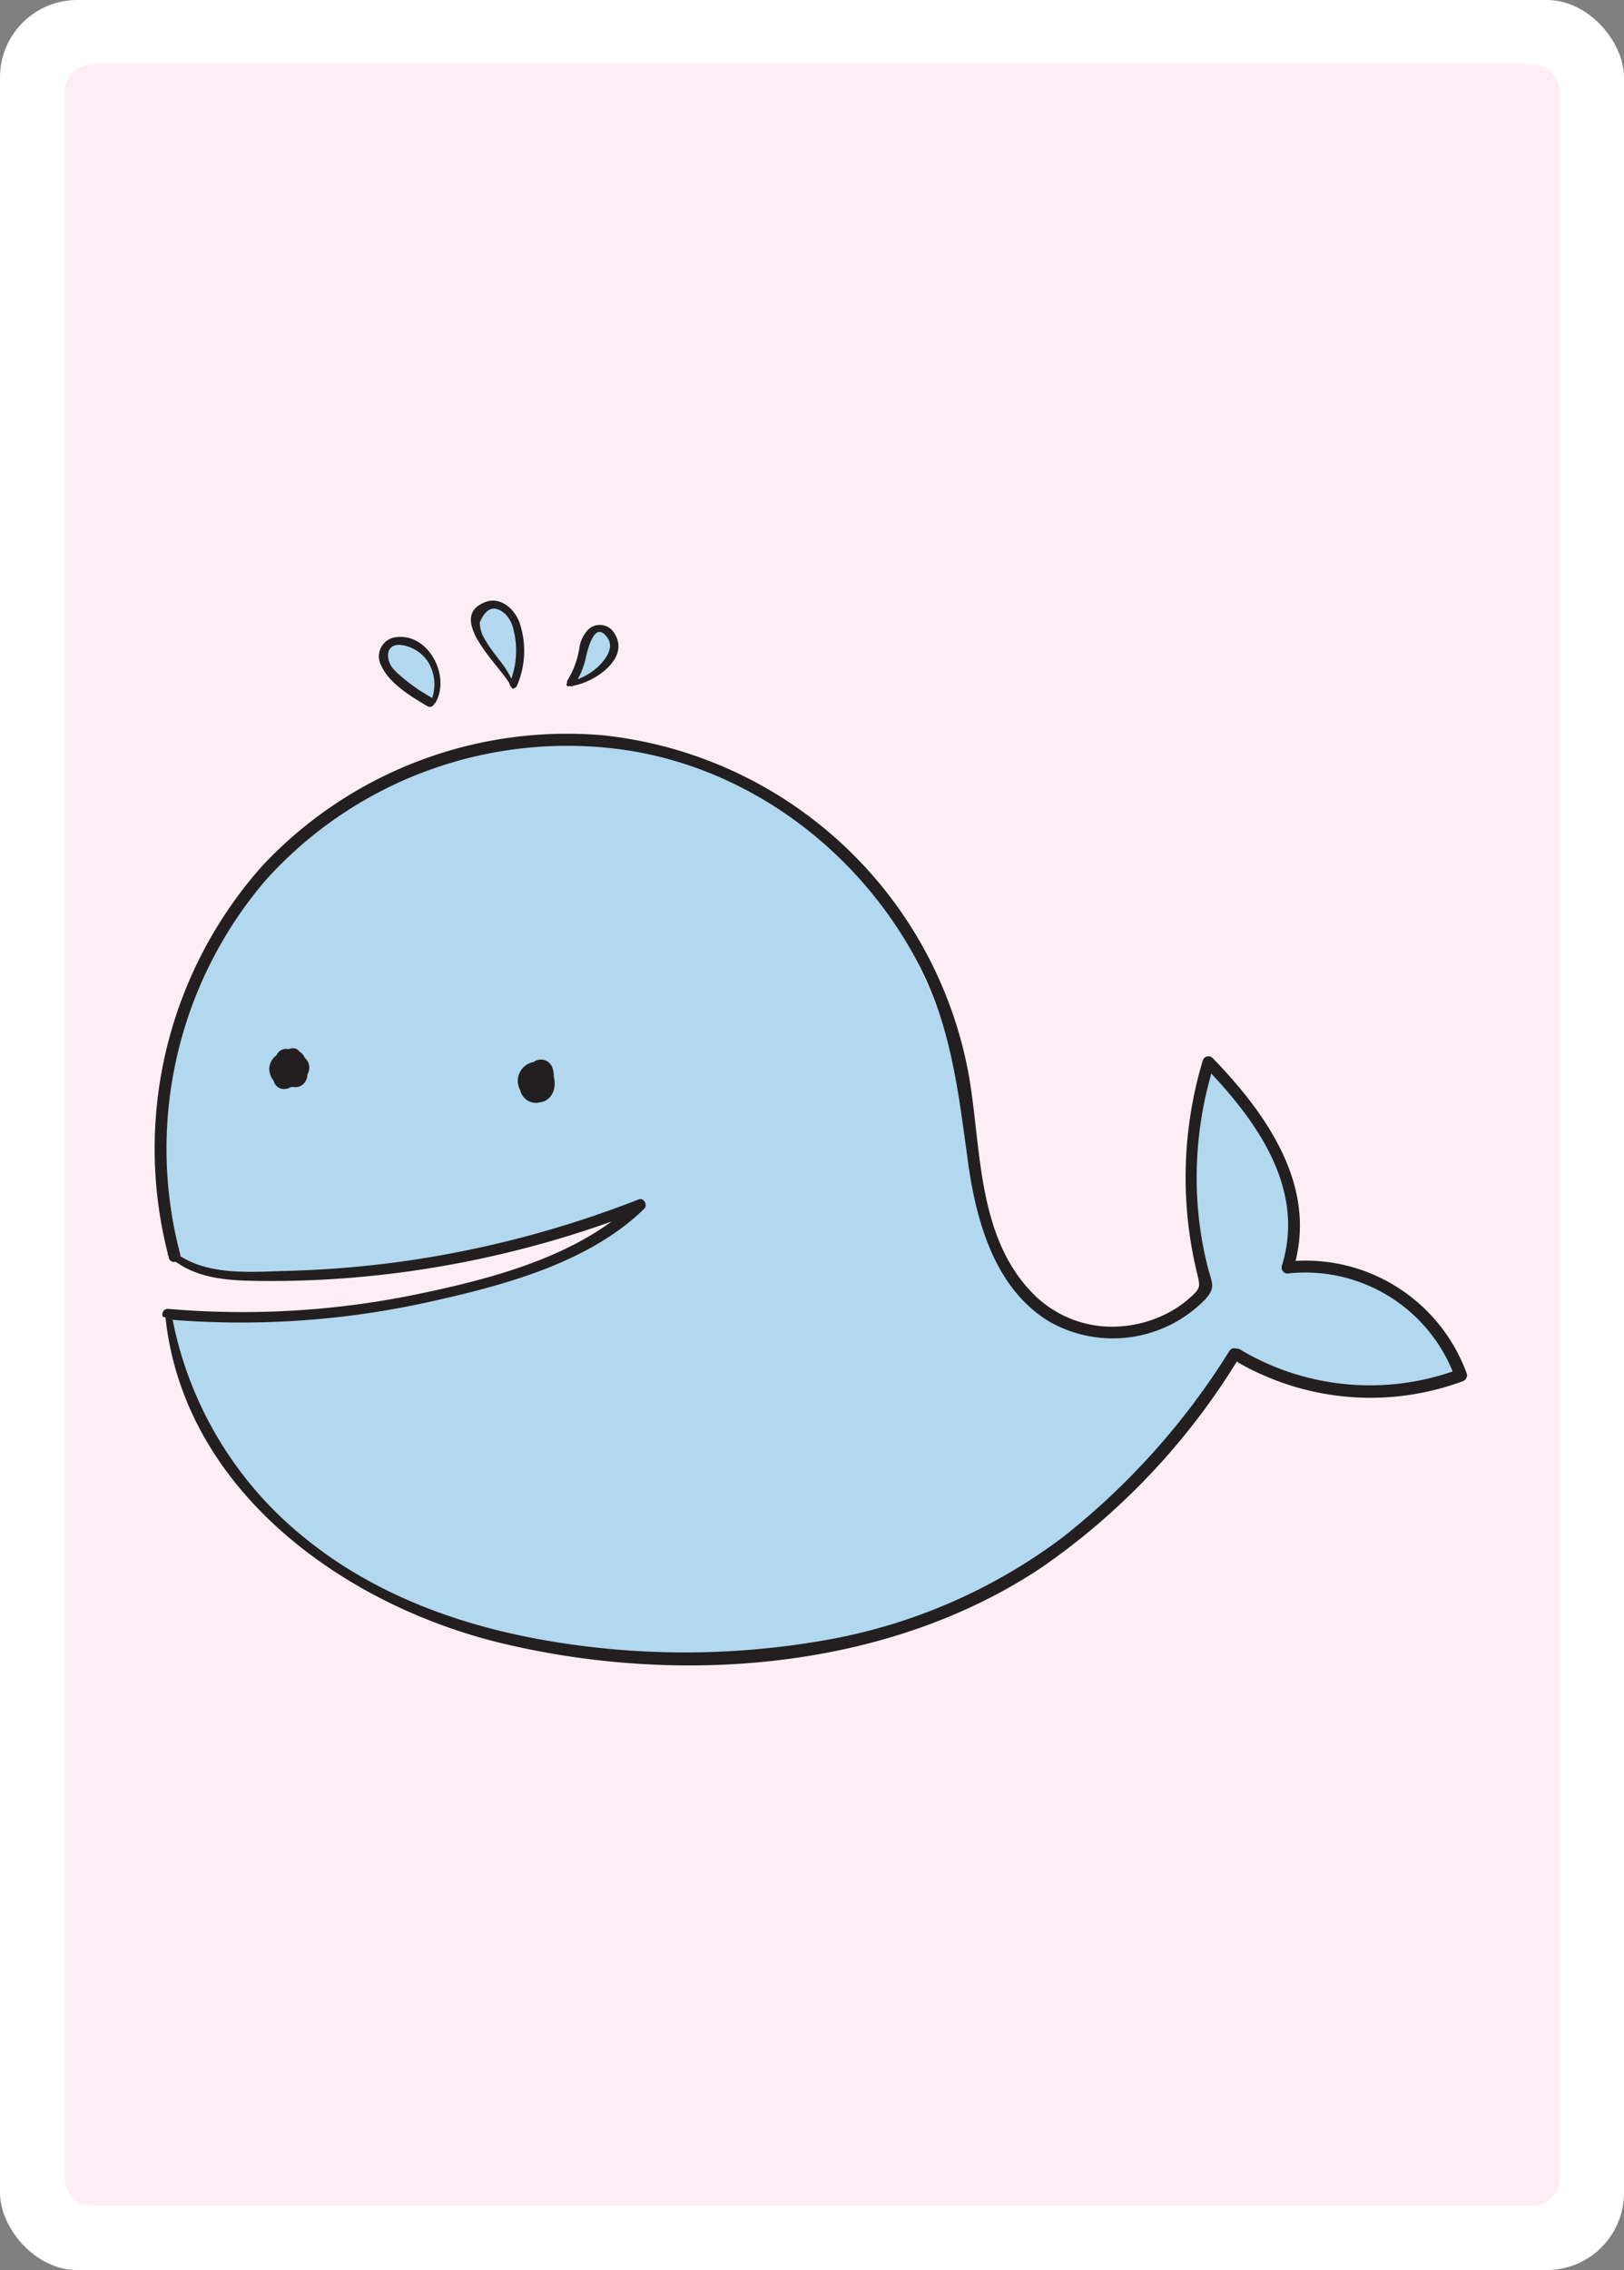 <svg xmlns="http://www.w3.org/2000/svg" width="178.58" height="249.45" viewBox="0 0 178.58 249.45">
  <rect x="0" y="0" width="178.58" height="249.45" fill="#808080" stroke="none"/>
  <g id="fr-baleine" transform="translate(-1669 -106)">
    <g id="Groupe_250" data-name="Groupe 250" transform="translate(3.347 59.392)">
      <g id="Groupe_249" data-name="Groupe 249">
        <rect id="bg" width="178.58" height="249.45" rx="8.5" transform="translate(1665.653 46.608)" fill="#fff"/>
        <path id="Tracé_159" data-name="Tracé 159" d="M1837.153,104.868V56.7a3.012,3.012,0,0,0-3.01-3.01h-158.4a3,3,0,0,0-3,3.01v229.26a3,3,0,0,0,3,3.009h158.4a3.012,3.012,0,0,0,3.01-3.009V138.008m0-.01V104.9m-142.49-13.34a.072.072,0,0,1,.02-.04.138.138,0,0,0-.02.06" fill="#fceef4"/>
      </g>
    </g>
    <g id="Groupe_282" data-name="Groupe 282" transform="translate(3 62)">
      <path id="Tracé_187" data-name="Tracé 187" d="M1825.9,192.393c-3.379-2.926-5.492-6.245-9.808-8.058a15.273,15.273,0,0,0-8.887-.994c1.663-1.691.858-5.586.248-8.113a9.64,9.64,0,0,0-.328-1.357,2.034,2.034,0,0,0-.16-.365c-.011-.038-.015-.075-.026-.113a15.746,15.746,0,0,0-2.767-5.484,15,15,0,0,0-4.518-5.977.593.593,0,0,0-.553-.068.636.636,0,0,0-.621.515c-.225.82-.395,1.655-.538,2.5a1.911,1.911,0,0,0-.168,1.111,56.14,56.14,0,0,0-.293,8.852c.1,3.485-.118,7.714.97,11.12-2.525,1.765-4.721,3.425-7.892,4.1a13.65,13.65,0,0,1-11.313-3.076c-4-3.629-5.274-10.028-6.526-15.423-1.139-13.719-6.421-27.572-17.059-35.722a17.512,17.512,0,0,0-4.689-3.794,45.059,45.059,0,0,0-5.92-2.791,37.889,37.889,0,0,0-6.658-2.327c-7.459-1.858-18.055-2.632-25.17,1.417a1.1,1.1,0,0,0-.322.027c-6.308,1.693-11.972,5.935-16.554,10.5a29.918,29.918,0,0,0-5.666,7.9l-.015.018a27.178,27.178,0,0,0-2.863,5.31,1.292,1.292,0,0,0-.572.656,34.393,34.393,0,0,0-2.074,6.661,39.592,39.592,0,0,0-.866,7.141c-.71,3.679-.09,7.79.368,11.416.338,2.672.773,4.57,3.443,5.517,2.858,1.014,6.3.667,9.375.355a22.422,22.422,0,0,0,6.756-.221,26.205,26.205,0,0,0,7.642-.648c5.012.248,10.464-1.744,14.879-3.251,2.685-.916,5.343-1.909,7.986-2.943.36-.112.715-.234,1.073-.35a21.8,21.8,0,0,1-7.378,5.162c-2.64,1.1-5.346,2.044-8.079,2.879a101.346,101.346,0,0,1-17.933,3.728c-1.68.2-3.6.5-5.6.754-1.772-.67-3.657-.211-5.541-.046a43.946,43.946,0,0,1-5.133-.028c-.336-.091-.663-.193-.98-.311a.428.428,0,0,0-.553.389.557.557,0,0,0-.025.251c.783,6.669,5.086,13.468,9.065,18.688,4.213,5.527,9.915,8.839,16.116,11.744a70.691,70.691,0,0,0,21.342,6c6.84.925,14.564,1.947,21.344-.1,4.074.766,8.872-1.311,12.617-2.484a55.143,55.143,0,0,0,15.675-7.57c7.744-5.51,16.757-13.306,20.748-22.373,1.606,1.65,4.367,2.3,6.661,2.826,5.589,1.277,11.387.722,16.942-.5A1.837,1.837,0,0,0,1825.9,192.393Z" fill="#b1d8ef"/>
      <path id="Tracé_188" data-name="Tracé 188" d="M1714.214,119.614a4.3,4.3,0,0,0-.6-2.678,5.183,5.183,0,0,0-3.017-2.416,1.02,1.02,0,0,0-1.159.335c-.016,0-.03,0-.046,0a1.163,1.163,0,0,0-1.1.843,3.276,3.276,0,0,0,1.577,3.452c.558.416,1.166.769,1.753,1.142a3.178,3.178,0,0,0,.873.4,1.036,1.036,0,0,0,1.5.141A1.072,1.072,0,0,0,1714.214,119.614Z" fill="#b1d8ef"/>
      <path id="Tracé_189" data-name="Tracé 189" d="M1722.783,117.306a4.128,4.128,0,0,1,.168-1.525,7.932,7.932,0,0,0,.033-1.86,3.61,3.61,0,0,0-1.4-2.57,1.406,1.406,0,0,0-1.689-.566,1.363,1.363,0,0,0-1.18,1.4,2.506,2.506,0,0,0,.4,2.463,6.718,6.718,0,0,0,1.073,1.059c.011.021.025.045.034.065a1.194,1.194,0,0,0,.536.564l.011.014a16.3,16.3,0,0,1,.783,1.762.73.73,0,1,0,1.339-.567C1722.848,117.469,1722.82,117.384,1722.783,117.306Z" fill="#b1d8ef"/>
      <path id="Tracé_190" data-name="Tracé 190" d="M1733.172,114.3a1.224,1.224,0,0,0-2.208-.29,13.951,13.951,0,0,0-.772,1.942,7.815,7.815,0,0,0-.221.949,7.112,7.112,0,0,1-.64,1.074.57.57,0,0,0,.772.775c.45-.215.7-.637,1.117-.885a3.657,3.657,0,0,0,1.077-.724A3.029,3.029,0,0,0,1733.172,114.3Z" fill="#b1d8ef"/>
      <g id="Groupe_281" data-name="Groupe 281">
        <path id="Tracé_191" data-name="Tracé 191" d="M1827.291,194.94a18.863,18.863,0,0,0-18.829-12.384c2.17-8.641-3.371-16.366-9.123-22.3a.651.651,0,0,0-1.079.286,44.62,44.62,0,0,0-.563,23.627c.261,1.14.291,1.368-.572,2.185a12.114,12.114,0,0,1-2.193,1.644,13.193,13.193,0,0,1-5.487,1.732,12.185,12.185,0,0,1-9.917-3.645c-6.032-6.188-5.609-15.631-6.932-23.576a45.774,45.774,0,0,0-40.276-37.709,45.923,45.923,0,0,0-37.361,14.217,46.691,46.691,0,0,0-10.506,42.735.3.3,0,0,0,.051.219c.022.081.036.164.058.245a.61.61,0,0,0,.767.439c2.6,1.855,5.793,2.054,8.954,2.1a109.554,109.554,0,0,0,14.6-.78,112.987,112.987,0,0,0,24.367-5.745c-6.138,4.48-14.31,6.523-21.526,8.019a94.945,94.945,0,0,1-27.281,1.573.6.6,0,0,0-.569.749l.024.12c.1.018.2.047.3.07,2.026,19.056,19.673,31.651,36.974,35.806,19.534,4.691,42.539,3,59.522-8.429a75.962,75.962,0,0,0,21.322-22.543c.055.056.113.107.165.165l.015-.02a29.211,29.211,0,0,0,24.623,2.049A.694.694,0,0,0,1827.291,194.94Zm-24.95-2.662a.592.592,0,0,0-.372-.076.628.628,0,0,0-.779.249,79.561,79.561,0,0,1-18.352,20.491,60.81,60.81,0,0,1-26.234,11.313,89.074,89.074,0,0,1-30.222.065c-9.484-1.594-18.88-4.947-26.475-11.007a40.923,40.923,0,0,1-14.931-24.319c.064.025.131.043.194.071l0-.019a95.6,95.6,0,0,0,27.643-1.9c8.207-1.8,17.808-4.263,24.016-10.311.418-.407-.008-1.267-.6-1.036a115.28,115.28,0,0,1-25.085,6.687,113.345,113.345,0,0,1-13.606,1.168c-3.776.1-8.376.522-11.7-1.619a.633.633,0,0,0-.012-.171,45.38,45.38,0,0,1,9.41-41.167,44.6,44.6,0,0,1,39.547-14.277c13.771,2.052,25.811,11.2,32.227,23.519,3.635,6.981,4.387,14.217,5.457,21.9.908,6.514,3.015,13.938,9.077,17.478a14.176,14.176,0,0,0,16.914-2.464c1.346-1.422.765-1.894.3-3.8a40.7,40.7,0,0,1-1.121-7.6,41.546,41.546,0,0,1,1.564-13.482c5.35,5.7,10.315,12.969,7.751,21.135a.663.663,0,0,0,.634.836,17.517,17.517,0,0,1,18.157,10.761A27.879,27.879,0,0,1,1802.341,192.278Z" fill="#231f20"/>
        <path id="Tracé_192" data-name="Tracé 192" d="M1699.514,160.245a1.4,1.4,0,0,0-.575-.681.905.905,0,0,0-.564-.365.936.936,0,0,0-.612.093,1.153,1.153,0,0,0-1.358.668,1.951,1.951,0,0,0-.8,1.479,2.109,2.109,0,0,0,.486,1.314,1.156,1.156,0,0,0,1.148.915,1.379,1.379,0,0,0,.747-.218.958.958,0,0,0,.245-.012,1.259,1.259,0,0,0,1.274-.486,1.418,1.418,0,0,0,.29-.857,1.651,1.651,0,0,0,.178-.465A1.394,1.394,0,0,0,1699.514,160.245Z" fill="#231f20"/>
        <path id="Tracé_193" data-name="Tracé 193" d="M1726.959,163.467a2.785,2.785,0,0,0-.055-1.119c0-.054-.008-.107-.015-.161a1.842,1.842,0,0,0-.066-.589c-.005-.016-.015-.027-.02-.043a1.707,1.707,0,0,0-.133-.4,1.324,1.324,0,0,0-1.976-.459,2.106,2.106,0,0,0-1.492,3.092,1.78,1.78,0,0,0,2.286,1.315,1.333,1.333,0,0,0,.49-.153,1.811,1.811,0,0,0,.724-.725A1.719,1.719,0,0,0,1726.959,163.467Z" fill="#231f20"/>
        <path id="Tracé_194" data-name="Tracé 194" d="M1709.227,114.073a2.129,2.129,0,0,0-1.278,3.118c.876,1.929,3.315,3.393,5.067,4.417a.507.507,0,0,0,.742-.295.219.219,0,0,0,.128-.1C1715.629,118.212,1712.973,113.262,1709.227,114.073Zm.976,4.332a9.253,9.253,0,0,1-.955-.9c-.821-.949-.935-2.756.795-2.641a4.218,4.218,0,0,1,3.1,1.985,4.775,4.775,0,0,1,.389,3.844A19.7,19.7,0,0,1,1710.2,118.4Z" fill="#231f20"/>
        <path id="Tracé_195" data-name="Tracé 195" d="M1723.1,112.334c-.579-1.481-2.111-2.826-3.782-2.158-4.192,1.676,1.365,6.72,2.723,8.94a.46.46,0,0,0,.211.4c.009.023.022.048.029.07a.145.145,0,0,0,.272.009.353.353,0,0,0,.281-.215A9.644,9.644,0,0,0,1723.1,112.334Zm-.873,6.259c-.708-1.57-1.941-2.656-2.827-4.207a3.6,3.6,0,0,1-.642-1.991q1.083-2.512,2.868-.858a3.594,3.594,0,0,1,.863,1.75A9.362,9.362,0,0,1,1722.225,118.593Z" fill="#231f20"/>
        <path id="Tracé_196" data-name="Tracé 196" d="M1733.541,113.568a1.848,1.848,0,0,0-2.849-.4,3.739,3.739,0,0,0-1,2.158,9.821,9.821,0,0,1-1.276,3.419.405.405,0,0,0-.055.34.184.184,0,0,0,.117.325c.066,0,.141-.013.211-.018a.438.438,0,0,0,.378-.048C1731.532,118.912,1735.336,116.251,1733.541,113.568Zm-2.007,3.9a7.3,7.3,0,0,1-2.009,1.177,8.663,8.663,0,0,0,.877-2.292c.205-.918.987-4.4,2.444-2.19C1733.6,115.309,1732.368,116.757,1731.534,117.467Z" fill="#231f20"/>
      </g>
    </g>
  </g>
</svg>
